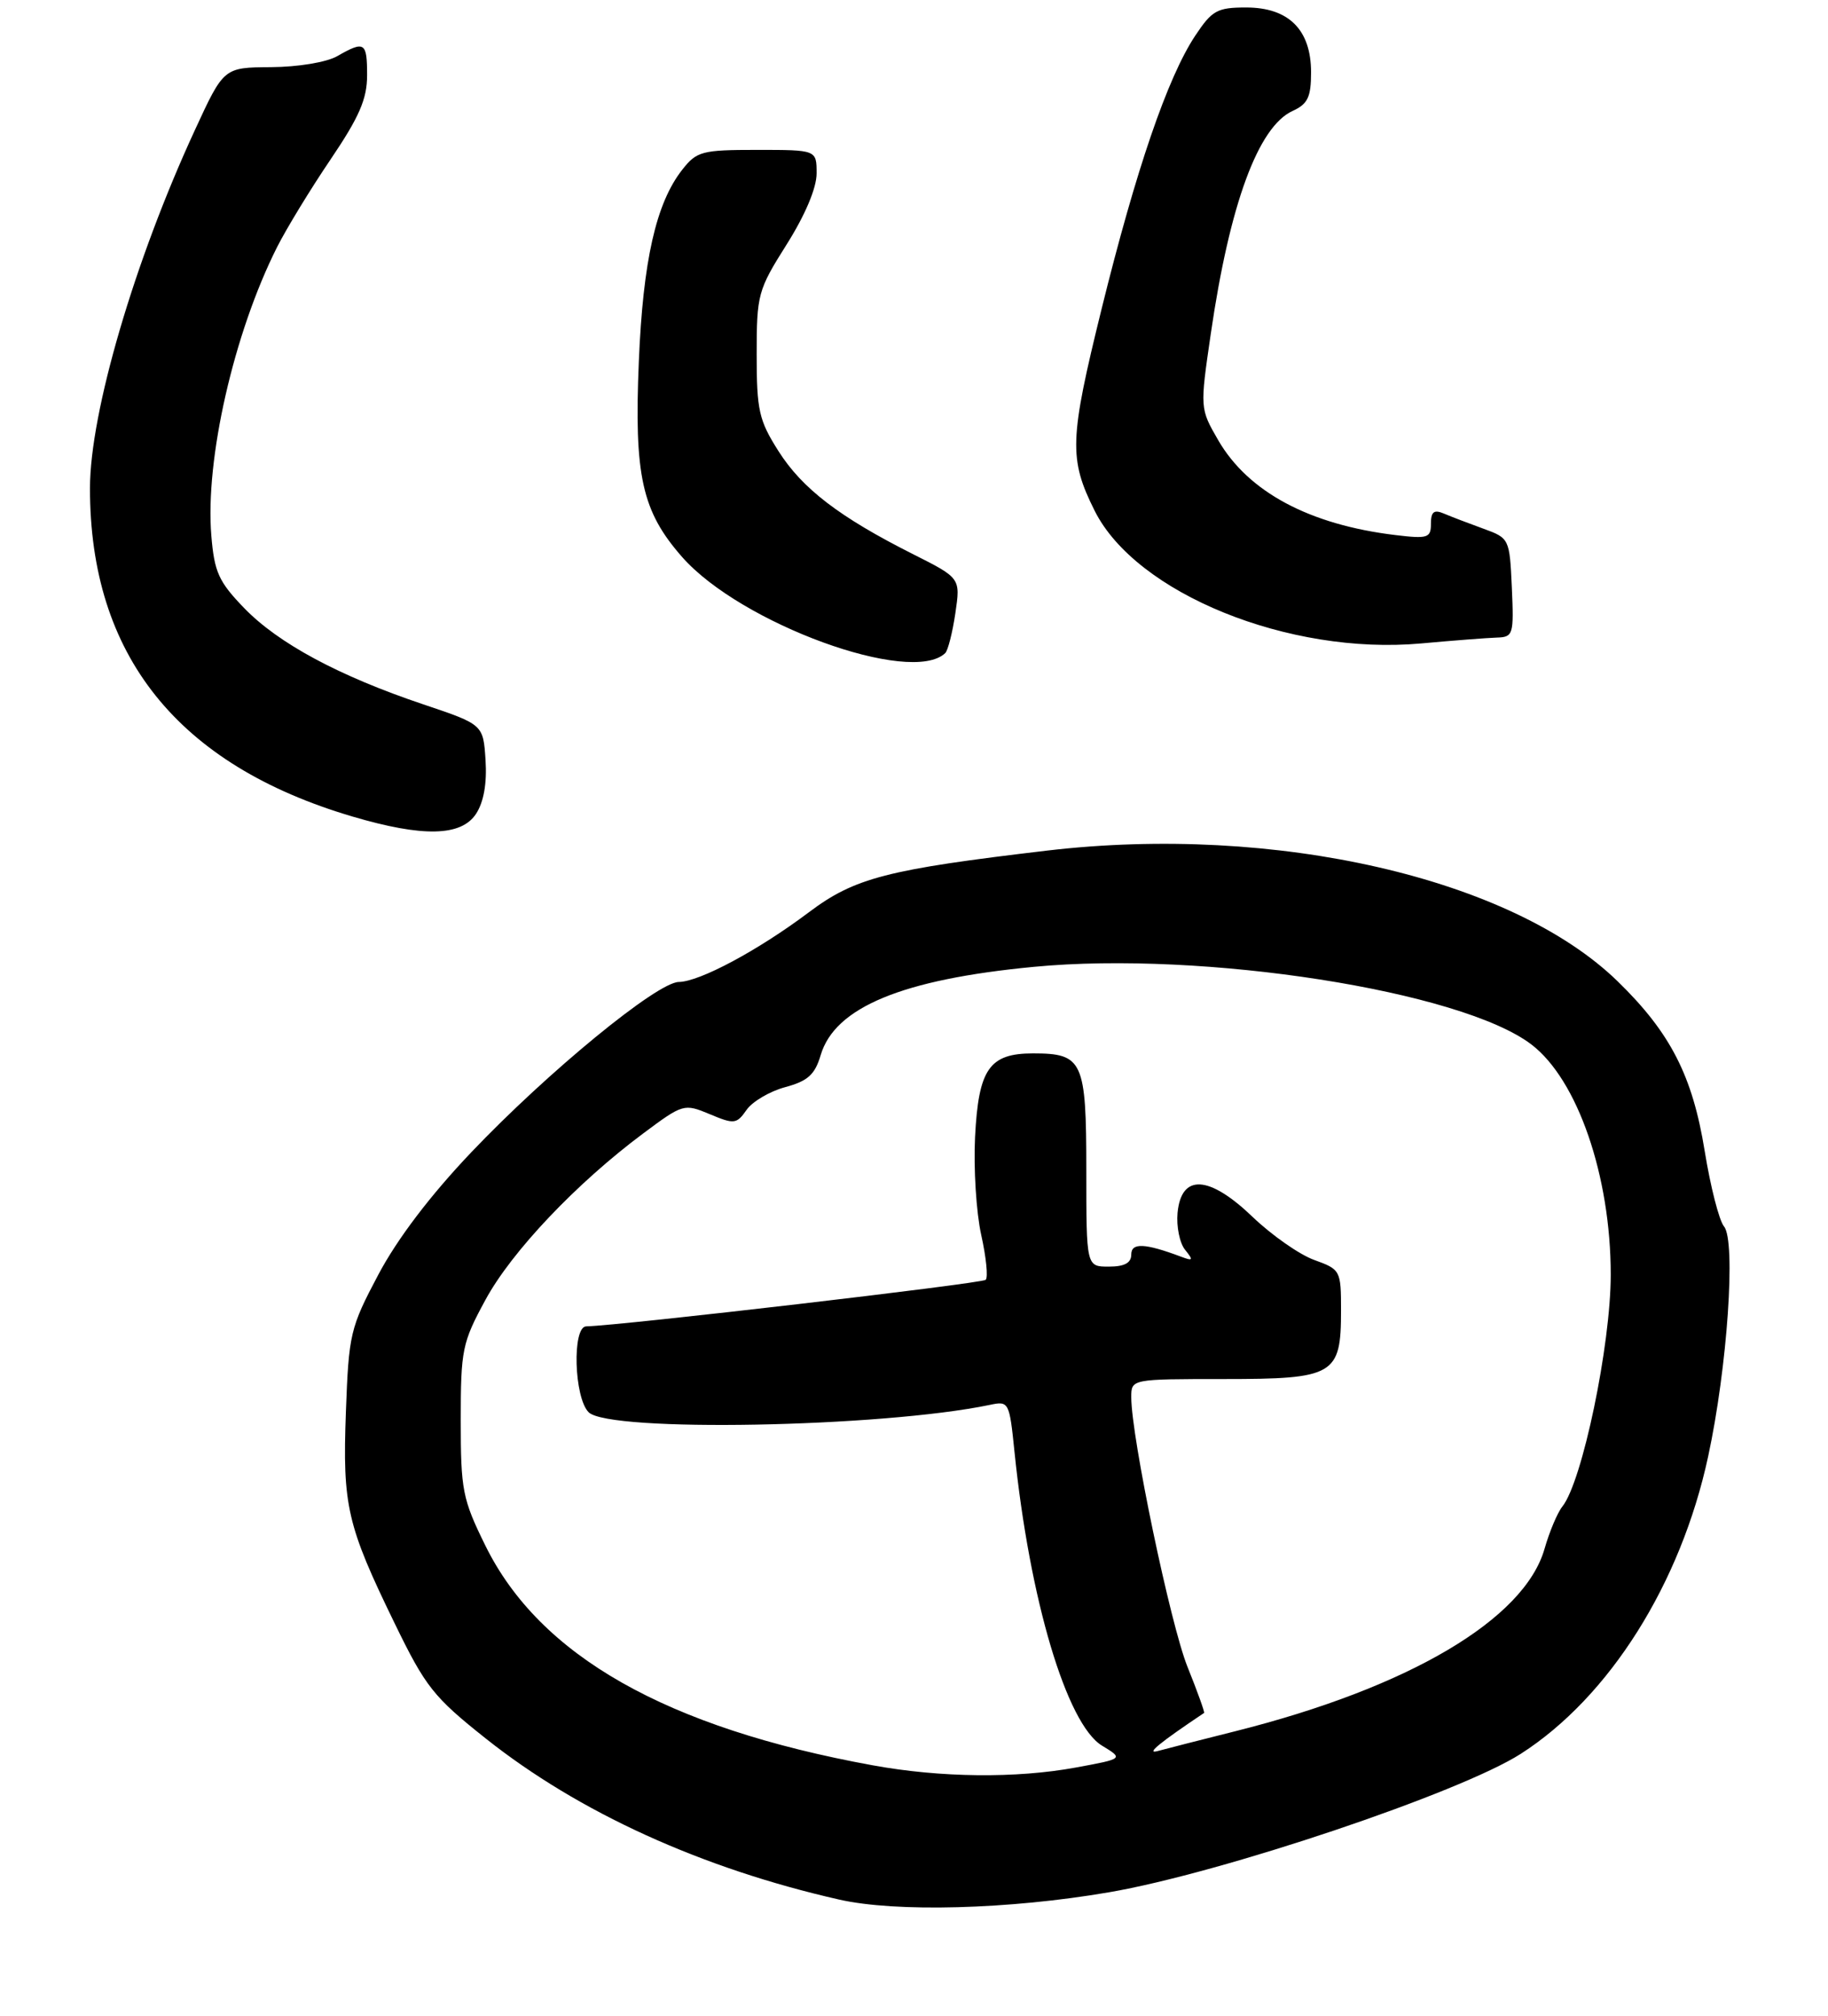 <?xml version="1.0" encoding="UTF-8" standalone="no"?>
<!DOCTYPE svg PUBLIC "-//W3C//DTD SVG 1.1//EN" "http://www.w3.org/Graphics/SVG/1.1/DTD/svg11.dtd" >
<svg xmlns="http://www.w3.org/2000/svg" xmlns:xlink="http://www.w3.org/1999/xlink" version="1.1" viewBox="0 0 244 269">
 <g >
 <path fill="currentColor"
d=" M 148.02 252.48 C 163.03 249.91 194.91 239.19 203.00 234.00 C 214.82 226.42 224.34 211.31 228.00 194.34 C 230.57 182.45 231.73 165.58 230.12 163.64 C 229.47 162.86 228.31 158.33 227.54 153.57 C 225.92 143.55 222.96 137.78 215.94 130.95 C 201.79 117.16 170.20 109.92 139.77 113.49 C 118.40 116.01 114.08 117.12 107.97 121.72 C 101.19 126.81 93.38 130.99 90.60 131.02 C 87.70 131.06 73.09 143.04 62.90 153.75 C 57.43 159.50 53.04 165.28 50.50 170.07 C 46.74 177.16 46.55 177.99 46.17 188.39 C 45.71 200.93 46.30 203.50 52.70 216.64 C 56.80 225.07 57.87 226.43 64.85 231.97 C 77.25 241.82 93.63 249.28 112.00 253.45 C 119.57 255.17 134.68 254.77 148.02 252.48 Z  M 63.54 108.59 C 64.57 107.01 65.01 104.52 64.81 101.42 C 64.50 96.67 64.50 96.67 56.50 93.98 C 45.25 90.20 37.15 85.85 32.59 81.13 C 29.19 77.62 28.61 76.33 28.21 71.48 C 27.36 61.33 31.21 44.43 36.98 32.98 C 38.22 30.52 41.43 25.25 44.12 21.28 C 47.96 15.60 49.00 13.21 49.00 10.03 C 49.00 5.61 48.67 5.40 45.00 7.50 C 43.58 8.31 39.76 8.94 36.19 8.96 C 29.87 9.00 29.87 9.00 26.03 17.32 C 17.95 34.79 12.02 55.02 12.01 65.11 C 11.98 87.40 23.70 102.06 47.06 108.95 C 56.45 111.72 61.56 111.60 63.54 108.59 Z  M 126.17 87.14 C 126.53 86.79 127.14 84.39 127.52 81.82 C 128.21 77.13 128.21 77.13 121.85 73.93 C 112.04 68.99 107.08 65.19 103.91 60.19 C 101.30 56.08 101.00 54.76 101.00 47.28 C 101.00 39.29 101.16 38.70 105.00 32.62 C 107.47 28.70 109.00 25.09 109.00 23.14 C 109.00 20.00 109.00 20.00 101.07 20.00 C 93.70 20.00 93.00 20.18 91.07 22.64 C 87.57 27.09 85.83 34.76 85.27 48.24 C 84.63 63.49 85.68 68.22 91.06 74.33 C 98.88 83.21 121.60 91.50 126.17 87.14 Z  M 199.80 85.07 C 201.98 85.00 202.08 84.69 201.80 78.40 C 201.50 71.87 201.47 71.80 198.00 70.54 C 196.07 69.84 193.71 68.94 192.75 68.53 C 191.41 67.96 191.00 68.27 191.00 69.87 C 191.00 71.78 190.58 71.91 186.25 71.39 C 174.78 70.01 166.61 65.64 162.61 58.74 C 160.16 54.50 160.16 54.50 161.62 44.50 C 164.14 27.23 167.94 16.90 172.54 14.80 C 174.56 13.88 175.00 12.96 175.00 9.65 C 175.00 3.98 172.02 1.00 166.34 1.00 C 162.46 1.00 161.78 1.38 159.52 4.79 C 155.84 10.35 151.63 22.65 147.04 41.22 C 142.74 58.64 142.65 61.22 146.11 68.14 C 151.62 79.17 172.04 87.46 189.71 85.85 C 194.00 85.46 198.53 85.11 199.80 85.07 Z  M 116.50 235.54 C 88.94 230.52 72.03 220.93 64.79 206.23 C 61.73 200.02 61.50 198.83 61.50 189.52 C 61.50 180.08 61.69 179.15 64.80 173.43 C 68.28 167.00 76.96 157.85 85.88 151.21 C 91.17 147.27 91.31 147.23 94.74 148.66 C 98.00 150.03 98.32 149.99 99.65 148.09 C 100.43 146.97 102.76 145.60 104.82 145.05 C 107.82 144.24 108.77 143.39 109.54 140.79 C 111.43 134.40 120.43 130.67 138.01 129.00 C 160.64 126.84 195.03 132.21 204.41 139.36 C 210.57 144.06 215.00 156.90 215.00 170.07 C 215.00 179.49 211.20 197.68 208.55 201.00 C 207.89 201.82 206.82 204.36 206.17 206.63 C 203.48 216.07 188.04 225.18 164.85 231.00 C 160.26 232.15 155.60 233.34 154.50 233.64 C 152.90 234.07 154.79 232.52 160.72 228.55 C 160.83 228.47 159.84 225.71 158.51 222.41 C 156.23 216.76 151.00 191.72 151.00 186.43 C 151.00 184.00 151.00 184.00 163.35 184.00 C 178.12 184.00 179.00 183.48 179.00 174.87 C 179.00 169.50 178.93 169.38 175.42 168.11 C 173.45 167.40 169.75 164.81 167.19 162.36 C 161.38 156.79 157.68 156.58 157.18 161.82 C 157.01 163.64 157.46 165.86 158.18 166.75 C 159.32 168.16 159.25 168.28 157.66 167.68 C 152.80 165.86 151.00 165.78 151.00 167.39 C 151.00 168.51 150.09 169.00 148.00 169.00 C 145.00 169.00 145.00 169.00 145.00 156.12 C 145.00 141.54 144.55 140.55 137.89 140.55 C 132.05 140.55 130.61 142.62 130.15 151.70 C 129.94 155.91 130.31 161.79 130.97 164.76 C 131.63 167.73 131.91 170.43 131.57 170.76 C 131.09 171.25 82.84 176.87 78.25 176.97 C 76.35 177.01 76.62 186.47 78.57 188.43 C 81.27 191.13 117.66 190.46 132.11 187.45 C 134.66 186.91 134.73 187.03 135.41 193.68 C 137.43 213.44 142.38 230.04 147.09 232.91 C 149.97 234.66 149.97 234.66 143.62 235.83 C 135.64 237.30 125.55 237.19 116.50 235.54 Z "/>
</g>
</svg>